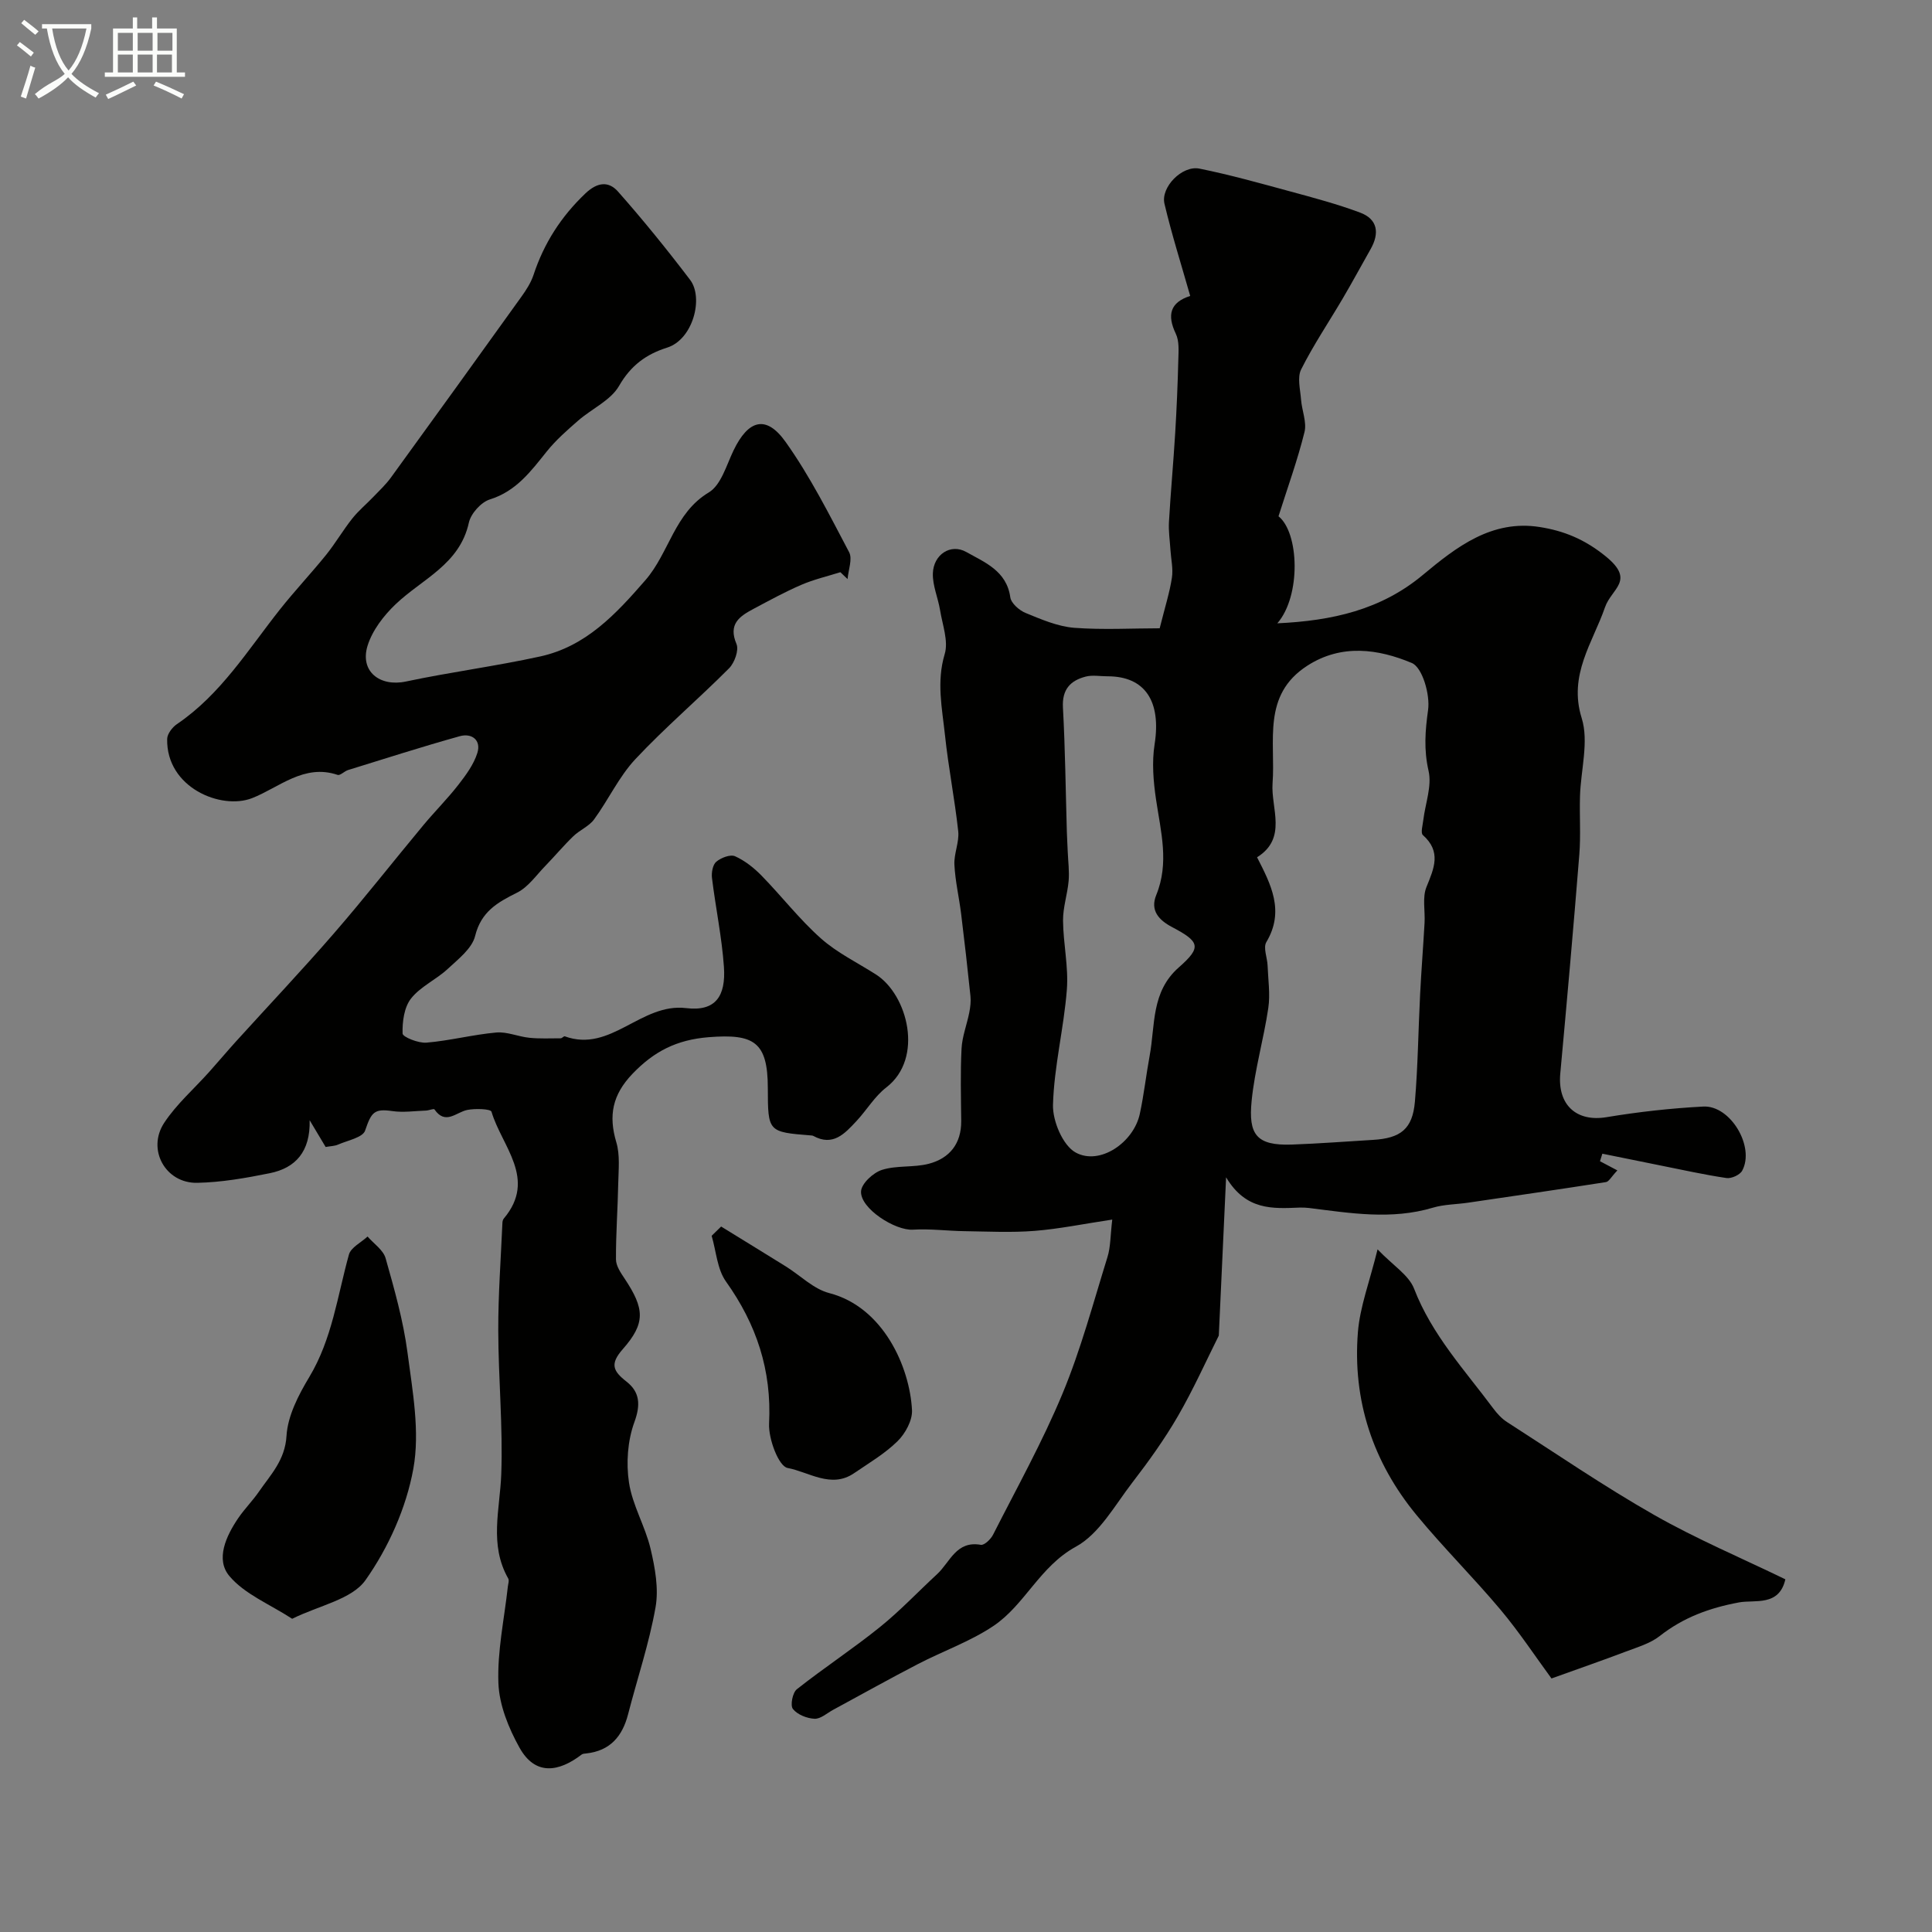<svg enable-background="new 0 0 400 400" viewBox="0 0 400 400" xmlns="http://www.w3.org/2000/svg"><rect x="0" y="0" width="400" height="400" fill="#808080" stroke="none"/><path d="m6.4 11.7c-1-.8-1.9-1.6-2.9-2.3l.6-.7c.9.7 1.9 1.4 2.9 2.2zm-2.1 8.3c.7-2.1 1.4-4.2 2-6.4.2.1.6.3 1 .4-.7 2.3-1.3 4.4-1.9 6.4zm3-12.8c-1.1-.9-2.1-1.7-2.9-2.4l.6-.7c1 .8 2 1.5 3 2.4zm1.4-1.3v-.9h10.2v.9c-.9 4.2-2.3 7.3-4.1 9.4 1.3 1.4 3.2 2.7 5.7 4-.2.2-.4.5-.7.9-2.5-1.4-4.4-2.7-5.7-4.2-1.4 1.5-3.5 3-6.1 4.4 0 0 0 0-.1-.1-.3-.4-.5-.7-.7-.8 2.7-2.3 4.7-2.8 6.2-4.2-1.8-2.2-3-5.3-3.7-9.4zm9.2 0h-7.1c.6 3.8 1.7 6.7 3.4 8.7 1.7-2 2.9-4.8 3.7-8.7z" fill="#fbfcfa"/><path d="m31.6 3.6h.9v2.3h4.1v9.1h1.7v.9h-16.6v-.9h1.7v-9.1h4.1v-2.3h.9v2.3h3.1v-2.3zm-4 13.3.6.8c-1.9.9-3.8 1.9-5.8 2.8-.2-.3-.3-.6-.5-.9 2-.9 3.9-1.8 5.7-2.7zm-3.2-10.1v3.7h3.1v-3.7zm0 4.5v3.7h3.1v-3.7zm4.1-4.5v3.7h3.1v-3.7zm0 4.5v3.7h3.1v-3.7zm9.1 9.1c-2.1-1.1-4.1-2-5.8-2.7l.5-.8c2.2.9 4.1 1.8 5.8 2.6zm-1.9-13.6h-3.1v3.7h3.1zm-3.2 4.5v3.7h3.1v-3.7z" fill="#fbfcfa"/><g fill="#010100"><path d="m240.1 130.08c1.12-4.47 2.07-7.43 2.53-10.46.29-1.86-.18-3.83-.3-5.75-.12-1.94-.42-3.88-.31-5.8.35-6.13.92-12.26 1.29-18.39.31-5.07.52-10.15.65-15.23.05-1.79.21-3.83-.52-5.35-1.86-3.89-1.18-6.5 2.98-7.83-1.85-6.51-3.83-12.74-5.33-19.09-.81-3.44 3.68-7.99 7.24-7.27 6.35 1.28 12.6 3.04 18.86 4.74 4.84 1.31 9.7 2.61 14.39 4.36 3.68 1.37 4.06 4.27 2.19 7.57-1.92 3.38-3.76 6.8-5.73 10.15-2.89 4.92-6.1 9.67-8.65 14.75-.84 1.67-.18 4.16-.02 6.26.17 2.26 1.22 4.67.71 6.72-1.44 5.81-3.49 11.46-5.38 17.43 4.27 3.4 4.71 16.45-.24 22.16 11.36-.53 21.45-2.78 30.13-10.02 6.95-5.79 14.25-11.47 24.16-9.92 5 .78 9.34 2.52 13.75 6.12 6.13 5.01 1.14 6.59-.21 10.52-2.5 7.25-7.62 13.97-4.82 22.92 1.53 4.89-.2 10.78-.35 16.22-.12 4.02.18 8.06-.14 12.05-1.21 15.11-2.55 30.22-3.94 45.32-.6 6.51 3.35 10.07 9.57 9.04 6.62-1.1 13.34-1.85 20.04-2.2 5.63-.29 10.73 8.34 8.05 13.28-.47.87-2.23 1.67-3.25 1.52-4.65-.69-9.24-1.72-13.86-2.64-3.95-.79-7.89-1.6-11.84-2.4-.16.52-.32 1.04-.49 1.56 1.11.59 2.23 1.17 3.6 1.9-1.28 1.35-1.75 2.32-2.36 2.42-9.52 1.49-19.06 2.87-28.59 4.27-2.42.35-4.94.34-7.25 1.03-8.57 2.56-17.09 1.13-25.64.06-.66-.08-1.33-.1-2-.08-5.48.21-11.03.65-15.17-6.27-.55 12.08-1.03 22.38-1.51 32.77-2.63 5.25-5.26 11.14-8.48 16.7-2.77 4.78-6.03 9.32-9.41 13.71-3.63 4.71-6.83 10.63-11.71 13.3-7.5 4.1-10.55 12.06-17.11 16.44-4.81 3.21-10.43 5.18-15.61 7.87-5.89 3.05-11.68 6.3-17.51 9.45-1.28.69-2.61 1.92-3.87 1.86-1.57-.07-3.55-.85-4.48-2.03-.58-.74-.07-3.38.82-4.08 5.6-4.43 11.6-8.36 17.16-12.84 4.2-3.38 7.92-7.34 11.89-11 2.67-2.47 3.94-6.97 9.04-6.06.72.13 2.07-1.17 2.54-2.11 4.92-9.69 10.23-19.22 14.39-29.24 3.79-9.13 6.35-18.77 9.29-28.23.66-2.12.59-4.46.99-7.76-5.87.88-10.94 1.93-16.07 2.34-4.81.38-9.68.13-14.52.06-3.56-.05-7.14-.53-10.68-.31-3.67.23-10.94-4.39-10.74-7.94.09-1.62 2.53-3.87 4.34-4.44 3.05-.97 6.55-.45 9.67-1.26 4.32-1.13 6.77-4.16 6.73-8.88-.05-5-.19-10.01.07-14.99.13-2.5 1.11-4.96 1.6-7.45.22-1.12.36-2.31.24-3.43-.59-5.68-1.23-11.35-1.93-17.01-.42-3.39-1.22-6.76-1.39-10.16-.12-2.29 1.03-4.67.79-6.92-.72-6.65-2.04-13.24-2.74-19.89-.59-5.55-1.79-11.04-.06-16.8.81-2.69-.47-6.06-.96-9.1-.42-2.56-1.57-5.09-1.49-7.61.12-3.88 3.67-6.26 6.93-4.42 3.78 2.13 8.34 3.89 9.1 9.37.17 1.23 1.85 2.71 3.18 3.25 3.24 1.33 6.62 2.79 10.04 3.07 6 .45 12.09.1 17.71.1zm20.16 47.41c2.86 5.6 5.77 11.11 1.92 17.57-.68 1.15.19 3.19.26 4.82.11 2.94.57 5.95.15 8.81-.95 6.43-2.81 12.75-3.45 19.2-.7 7 .96 9.34 8.35 9.08 5.6-.2 11.19-.64 16.78-.97 5.73-.34 8.18-2.26 8.67-7.9.63-7.39.7-14.83 1.08-22.24.25-4.93.64-9.86.92-14.79.14-2.5-.49-5.27.4-7.44 1.58-3.89 3.12-7.29-.75-10.74-.5-.44-.03-2.05.09-3.11.41-3.41 1.81-7.03 1.09-10.17-1-4.38-.71-8.27-.1-12.62.44-3.16-1.17-8.81-3.38-9.73-6.91-2.89-14.5-4.01-21.6.55-9.47 6.09-6.57 15.64-7.22 24.37-.37 5.15 3.13 11.35-3.21 15.31zm-30.99-37.47c-1.5 0-3.08-.3-4.48.06-3.18.82-4.93 2.66-4.72 6.4.47 8.57.56 17.17.81 25.75.04 1.36.13 2.71.18 4.06.08 2.03.36 4.07.19 6.08-.24 2.75-1.18 5.48-1.16 8.21.04 4.78 1.16 9.6.79 14.33-.62 7.98-2.65 15.87-2.87 23.84-.09 3.36 2.04 8.41 4.7 9.87 4.99 2.73 11.98-2.06 13.27-7.98.86-3.97 1.3-8.04 2.04-12.04 1.18-6.36.27-13.25 6.05-18.32 4.76-4.18 4.34-5.31-1.39-8.33-2.72-1.43-4.61-3.43-3.29-6.65 2.72-6.64.94-13.13-.04-19.74-.56-3.77-.89-7.75-.3-11.47 1.39-8.89-1.96-14.09-9.78-14.07z"/><path d="m173.99 118.47c-2.71.85-5.51 1.5-8.1 2.62-3.39 1.46-6.65 3.25-9.92 4.99-2.87 1.53-5.24 3.13-3.49 7.25.54 1.27-.4 3.89-1.53 5.03-6.36 6.39-13.26 12.25-19.41 18.82-3.4 3.64-5.57 8.41-8.55 12.48-1.05 1.43-2.97 2.19-4.29 3.47-2.02 1.95-3.83 4.12-5.79 6.14-1.88 1.93-3.55 4.39-5.85 5.54-4.07 2.03-7.44 3.92-8.69 8.97-.64 2.6-3.5 4.8-5.68 6.83-2.38 2.21-5.62 3.63-7.58 6.11-1.44 1.82-1.83 4.82-1.76 7.26.02.72 3.27 2.03 4.94 1.89 4.84-.41 9.61-1.66 14.45-2.1 2.23-.2 4.56.86 6.86 1.09 2.14.22 4.32.11 6.48.11.29 0 .65-.48.85-.41 9.56 3.47 15.76-6.98 25.15-5.84 6.02.73 8.23-2.42 7.8-8.55-.43-6.15-1.72-12.24-2.47-18.38-.14-1.11.15-2.76.89-3.38.98-.82 2.91-1.57 3.89-1.13 2.03.91 3.92 2.41 5.5 4.03 4.16 4.26 7.83 9.03 12.26 12.97 3.37 3 7.59 5.03 11.43 7.49 6.54 4.19 9.96 17.33 2.12 23.37-2.43 1.87-4.07 4.72-6.21 7-2.39 2.55-4.82 5.28-8.9 3.04-.14-.08-.32-.08-.48-.1-8.91-.71-8.92-.72-8.94-9.82-.02-9.53-2.83-11.27-12.25-10.52-6.63.53-11.31 2.93-15.77 7.58-4.15 4.33-5 8.63-3.35 14.17.79 2.63.46 5.64.4 8.47-.1 5.27-.5 10.54-.47 15.8.01 1.34 1 2.78 1.81 3.99 4.12 6.21 4.35 9.19-.41 14.59-2.68 3.05-2.03 4.51.77 6.7 2.74 2.14 2.98 4.75 1.64 8.4-1.4 3.84-1.73 8.47-1.11 12.54.71 4.67 3.36 9.02 4.46 13.67.93 3.94 1.72 8.26 1.03 12.14-1.32 7.47-3.78 14.74-5.68 22.12-1.18 4.59-3.73 7.58-8.65 8.12-.32.04-.71.04-.95.22-4.77 3.66-9.63 4.42-12.88-1.41-2.26-4.05-4.2-8.84-4.37-13.36-.25-6.62 1.22-13.31 1.95-19.96.06-.57.32-1.29.08-1.71-3.98-7-1.71-14.28-1.44-21.59.36-9.9-.6-19.85-.62-29.78-.02-7.42.54-14.84.86-22.26.01-.31.1-.69.3-.91 6.9-8.21-.44-14.92-2.56-22.1-.17-.59-3.36-.7-5.01-.37-2.32.47-4.51 3.2-6.8-.11-.15-.21-1.13.21-1.72.24-2.33.08-4.72.44-6.99.11-3.77-.55-4.35.22-5.65 4.04-.49 1.44-3.63 2.03-5.61 2.9-.71.31-1.57.31-2.56.49-.89-1.48-1.87-3.12-3.31-5.54.16 6.52-2.94 9.9-8.26 10.97-4.94 1-9.99 1.89-15.01 1.99-6.58.14-10.49-6.9-6.84-12.43 2.56-3.88 6.19-7.04 9.32-10.54 1.86-2.08 3.65-4.21 5.52-6.28 6.77-7.46 13.7-14.79 20.3-22.4 6.34-7.31 12.31-14.94 18.5-22.38 2.37-2.85 5.01-5.48 7.28-8.4 1.56-2.01 3.17-4.2 3.91-6.57.83-2.65-1.14-4.16-3.63-3.47-7.76 2.16-15.44 4.63-23.14 7.01-.77.24-1.63 1.19-2.17 1-6.96-2.36-12.14 2.65-17.71 4.82-6.41 2.49-17.78-2.18-17.57-12.26.02-1.05 1.06-2.41 2.01-3.06 9.09-6.16 14.71-15.38 21.33-23.74 3.06-3.86 6.45-7.46 9.55-11.29 1.94-2.41 3.51-5.12 5.43-7.54 1.31-1.65 2.96-3.01 4.42-4.54 1.24-1.29 2.57-2.54 3.61-3.98 9.02-12.42 18-24.87 26.95-37.35 1.02-1.42 2.02-2.96 2.56-4.6 2.16-6.54 5.69-12.04 10.72-16.83 2.57-2.45 4.87-2.53 6.76-.4 5.21 5.89 10.17 12.02 14.93 18.28 2.83 3.71.62 12.35-4.78 14.04-4.29 1.35-7.5 3.68-9.92 7.9-1.73 3.01-5.63 4.73-8.44 7.17-2.3 2.01-4.63 4.04-6.53 6.41-3.3 4.11-6.32 8.24-11.81 9.95-1.81.57-3.92 2.93-4.33 4.81-1.9 8.65-9.67 11.64-15.16 16.88-2.47 2.35-4.82 5.41-5.81 8.59-1.64 5.31 2.54 8.56 7.95 7.41 9.22-1.96 18.6-3.17 27.8-5.19 9.44-2.07 15.63-8.72 21.78-15.8 4.93-5.68 5.99-13.88 13.12-18.16 2.53-1.52 3.64-5.6 5.1-8.65 3.07-6.4 6.76-7.48 10.79-1.82 5.08 7.13 9.06 15.07 13.16 22.84.74 1.41-.17 3.69-.32 5.57-.46-.46-.97-.94-1.49-1.42z"/><path d="m321.22 347.51c-3.32-4.52-6.66-9.59-10.54-14.22-5.62-6.7-11.86-12.88-17.41-19.62-9.02-10.95-13.26-23.71-12.13-37.86.42-5.26 2.41-10.39 4.07-17.14 3.2 3.34 6.47 5.32 7.56 8.14 3.68 9.54 10.48 16.85 16.4 24.8.79 1.06 1.74 2.1 2.83 2.8 10.11 6.49 20.04 13.3 30.47 19.24 8.73 4.97 18.06 8.91 27.17 13.33-1.29 5.69-6.36 4.18-9.59 4.78-6.12 1.14-11.52 3.11-16.42 6.96-1.97 1.55-4.6 2.3-7.01 3.22-4.75 1.8-9.54 3.46-15.4 5.57z"/><path d="m60.49 335.15c-4.66-3.03-9.84-5.09-13-8.85-2.91-3.46-.69-8.28 1.85-12.01 1.29-1.89 2.94-3.54 4.24-5.42 2.45-3.56 5.44-6.54 5.74-11.6.25-4.16 2.49-8.47 4.72-12.18 4.73-7.88 5.82-16.78 8.2-25.34.41-1.49 2.53-2.5 3.86-3.74 1.29 1.49 3.26 2.79 3.74 4.51 1.81 6.4 3.65 12.88 4.52 19.46 1.05 8.01 2.62 16.42 1.21 24.15-1.47 8.07-5.15 16.3-9.9 23.02-2.83 4-9.58 5.23-15.18 8z"/><path d="m149.3 253.94c4.46 2.75 8.93 5.48 13.38 8.25 3.01 1.87 5.75 4.69 9.01 5.53 11.16 2.89 16.66 15.24 17.13 24.22.11 2.13-1.38 4.86-2.99 6.44-2.63 2.59-5.93 4.53-9.02 6.64-4.73 3.23-9.36-.28-13.74-1.09-1.86-.34-4-6.05-3.84-9.21.56-11.03-2.6-20.52-8.93-29.4-1.82-2.56-2.02-6.27-2.96-9.46.65-.64 1.3-1.28 1.96-1.92z"/></g></svg>